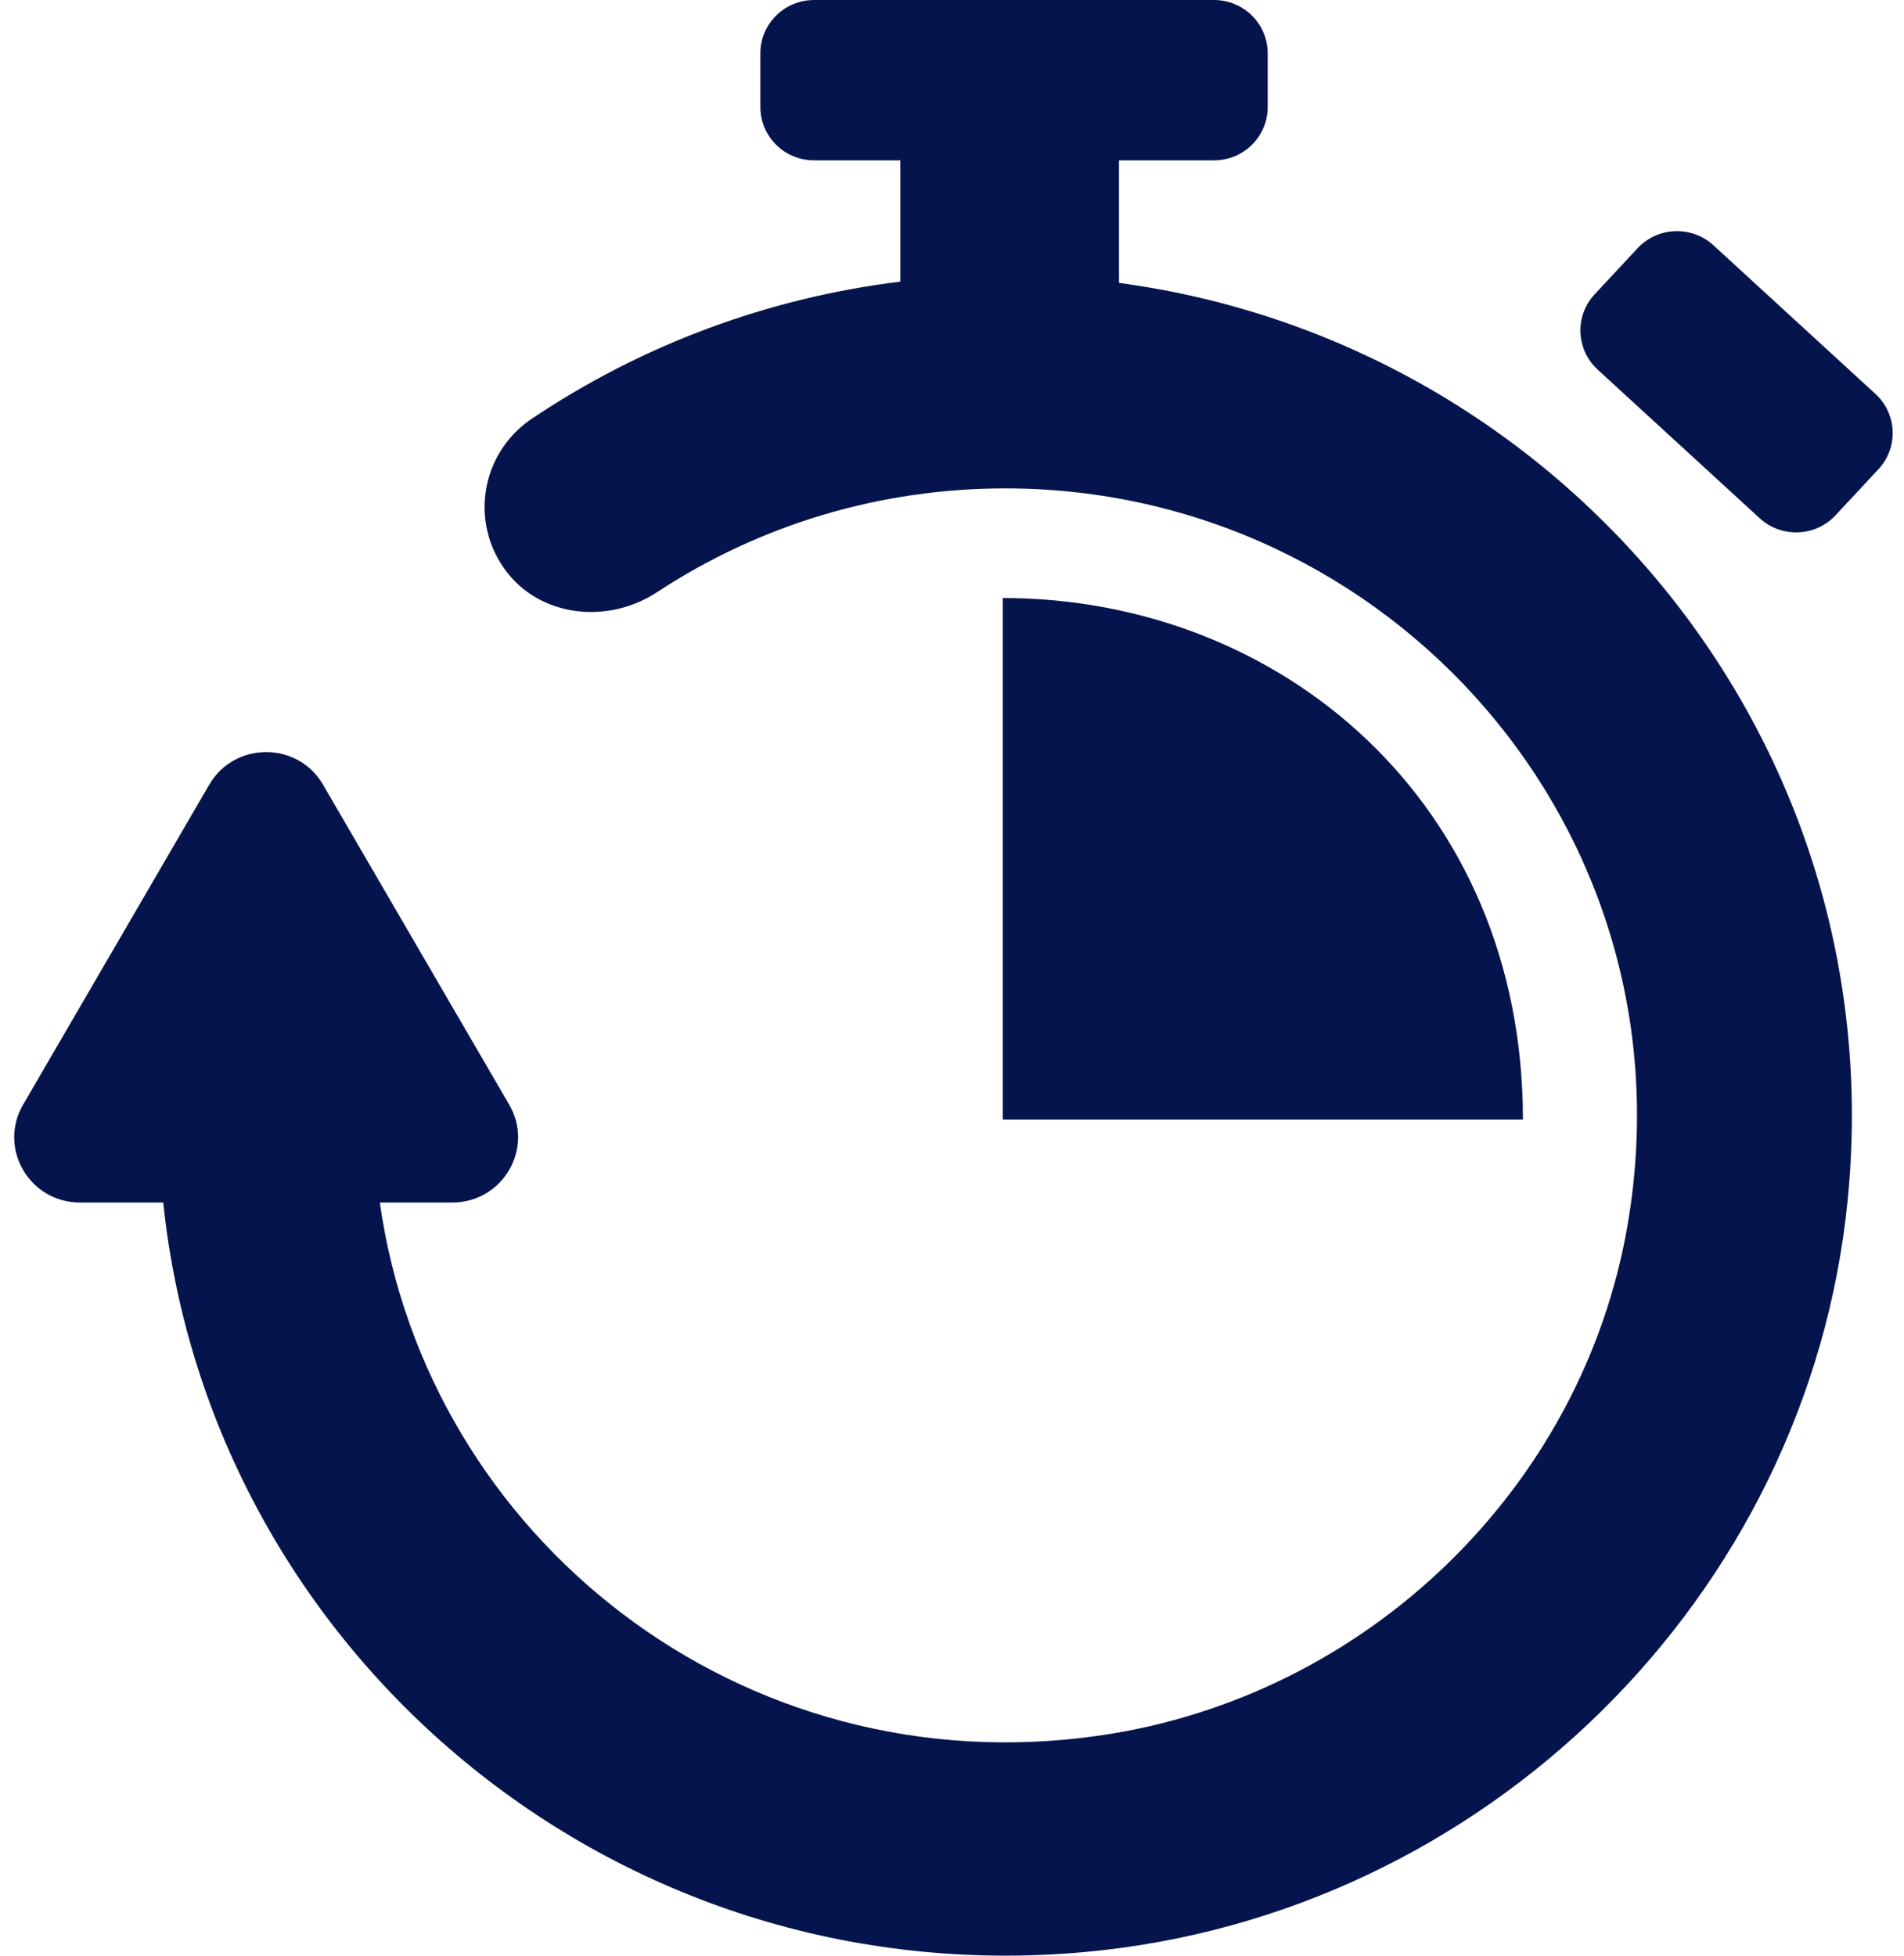 <?xml version="1.0" encoding="UTF-8"?>
<svg width="37px" height="38px" viewBox="0 0 37 38" version="1.1" xmlns="http://www.w3.org/2000/svg" xmlns:xlink="http://www.w3.org/1999/xlink">
    <!-- Generator: Sketch 44.1 (41455) - http://www.bohemiancoding.com/sketch -->
    <title>Fill 1</title>
    <desc>Created with Sketch.</desc>
    <defs></defs>
    <g id="Iconification" stroke="none" stroke-width="1" fill="none" fill-rule="evenodd">
        <g id="Iconification-admin" transform="translate(-150, -456)" fill="#06144D">
            <path d="M169.486,467.62 L169.486,477.753 L179.595,477.753 C179.595,471.582 174.877,467.62 169.486,467.62 M186.445,463.654 L183.297,460.766 C182.874,460.378 182.213,460.404 181.822,460.824 L180.989,461.718 C180.598,462.138 180.624,462.793 181.047,463.182 L184.195,466.069 C184.618,466.458 185.279,466.432 185.67,466.012 L186.503,465.118 C186.894,464.698 186.868,464.042 186.445,463.654 M185.904,479.334 C185.134,487.033 178.847,493.221 171.083,493.929 C161.906,494.766 154.08,488.07 153.172,479.366 L151.555,479.366 C150.571,479.366 149.957,478.309 150.449,477.464 L154.066,471.247 C154.558,470.402 155.787,470.402 156.278,471.248 L159.895,477.464 C160.387,478.309 159.772,479.366 158.789,479.366 L157.381,479.366 C158.296,485.864 164.392,490.738 171.381,489.721 C176.553,488.969 180.749,484.919 181.628,479.805 C182.944,472.151 177.009,465.49 169.536,465.49 C167.112,465.49 164.773,466.188 162.764,467.509 C161.832,468.122 160.539,468.001 159.855,467.123 C159.11,466.166 159.343,464.801 160.336,464.135 C162.491,462.69 164.935,461.787 167.496,461.472 L167.496,459.116 L165.82,459.116 C165.243,459.116 164.776,458.652 164.776,458.08 L164.776,457.036 C164.776,456.464 165.243,456 165.82,456 L173.591,456 C174.168,456 174.635,456.464 174.635,457.036 L174.635,458.08 C174.635,458.652 174.168,459.116 173.591,459.116 L171.745,459.116 L171.745,461.497 C180.308,462.644 186.803,470.347 185.904,479.334" id="Fill-1"></path>
        </g>
    </g>
</svg>